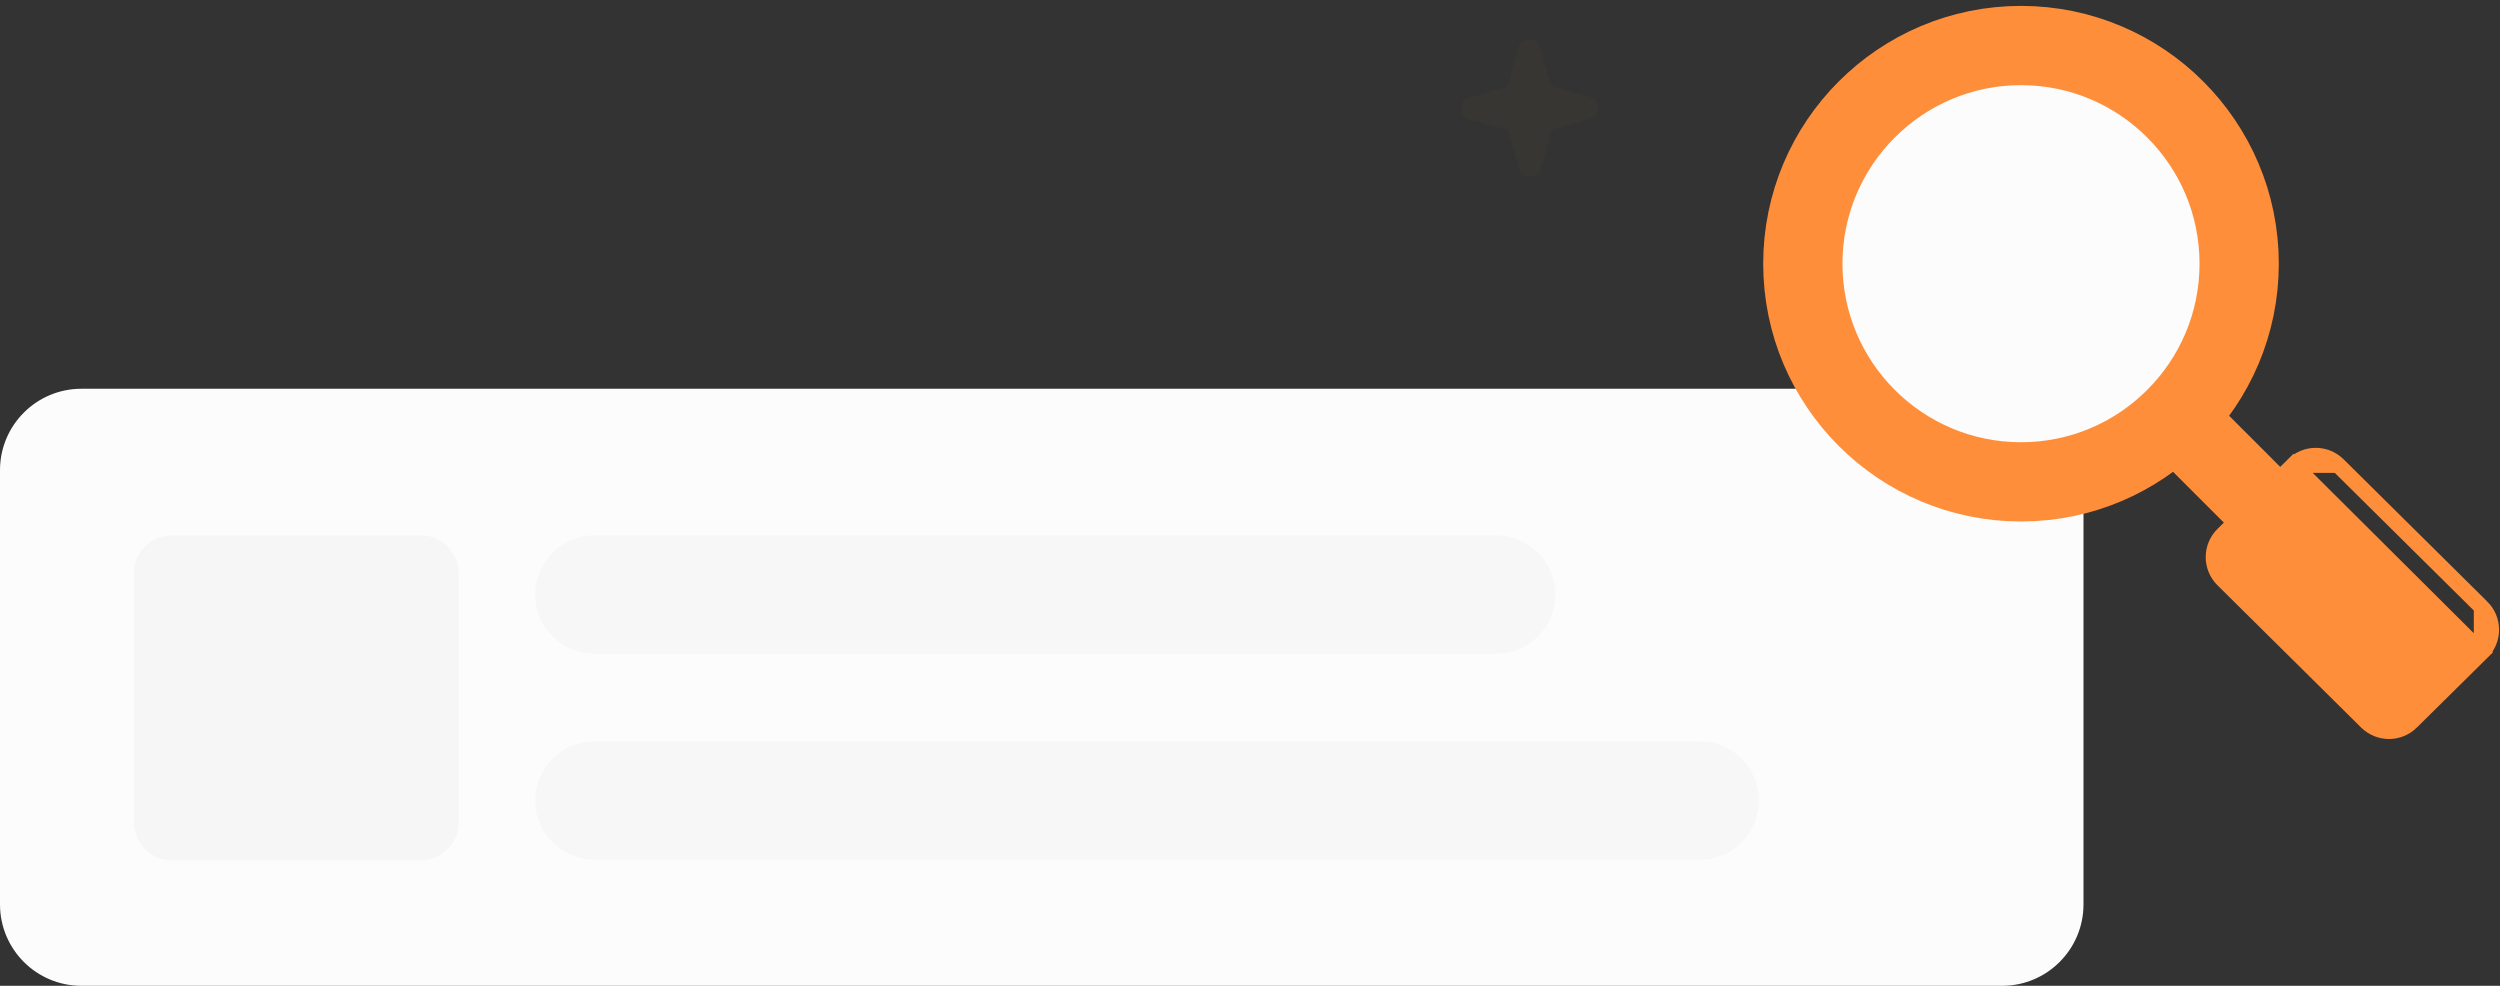 <svg width="317" height="125" viewBox="0 0 317 125" fill="none" xmlns="http://www.w3.org/2000/svg">
<rect x="0" y="0" width="317" height="125" fill="#333333" stroke="none"/>
<g opacity="0.021">
<path d="M193.608 5.036C194.355 4.868 195.103 5.315 195.31 6.053L196.668 10.816C196.694 10.892 196.756 10.952 196.833 10.975L201.608 12.279C202.379 12.498 202.826 13.301 202.608 14.071C202.471 14.556 202.092 14.934 201.608 15.071L196.869 16.429C196.791 16.457 196.732 16.521 196.71 16.601L195.406 21.369C195.268 21.885 194.851 22.279 194.328 22.386C193.581 22.554 192.833 22.107 192.626 21.369L191.268 16.606C191.246 16.527 191.182 16.466 191.103 16.447L186.328 15.143C185.719 14.985 185.287 14.443 185.269 13.814C185.245 13.171 185.649 12.589 186.261 12.388L191.054 11.023C191.13 10.993 191.189 10.93 191.214 10.852L192.518 6.083C192.651 5.558 193.076 5.157 193.608 5.055L193.608 5.036Z" fill="#FABF2B"/>
</g>
<path d="M10.323 49.295H253.864C259.564 49.295 264.186 53.919 264.186 59.62V114.677C264.186 120.378 259.564 125 253.864 125H10.323C4.622 125 0 120.378 0 114.677V59.62C0 53.919 4.622 49.295 10.323 49.295Z" fill="#FCFCFC"/>
<path d="M21.813 67.878H53.322C56 67.878 58.169 70.047 58.169 72.725V104.234C58.169 106.912 56 109.081 53.322 109.081H21.813C19.135 109.081 16.966 106.912 16.966 104.234V72.725C16.966 70.047 19.135 67.878 21.813 67.878Z" fill="#F6F6F6"/>
<path d="M75.373 93.998H215.52C219.667 93.998 223.029 97.36 223.029 101.507C223.029 105.654 219.667 109.016 215.52 109.016H75.373C71.226 109.016 67.864 105.654 67.864 101.507C67.864 97.36 71.226 93.998 75.373 93.998Z" fill="#F7F7F7"/>
<path d="M67.864 75.386C67.864 71.239 71.226 67.878 75.373 67.878H189.712C193.859 67.878 197.221 71.239 197.221 75.386C197.221 79.533 193.859 82.893 189.712 82.893H75.373C71.226 82.893 67.864 79.533 67.864 75.386Z" fill="#F7F7F7"/>
<path d="M256.263 6.778C270.976 6.778 282.922 18.724 282.922 33.437C282.922 48.15 270.976 60.096 256.263 60.096C241.55 60.096 229.603 48.15 229.604 33.437C229.604 18.724 241.55 6.778 256.263 6.778Z" fill="#FCFCFC" stroke="#FF8E3A" stroke-width="2.01"/>
<path d="M256.263 5.773C271.531 5.773 283.927 18.169 283.927 33.437C283.927 48.705 271.531 61.102 256.263 61.101C240.995 61.101 228.598 48.705 228.599 33.437C228.599 18.169 240.995 5.773 256.263 5.773Z" stroke="#FF8E3A" stroke-width="10.05"/>
<path d="M273.575 50.749L290.887 68.064" stroke="#FF8E3A" stroke-width="10.05"/>
<path d="M290.813 58.952L290.813 58.952L281.881 67.784C280.292 69.357 280.292 71.922 281.879 73.495L300.102 91.54C300.102 91.54 300.102 91.54 300.102 91.54C301.666 93.088 304.187 93.088 305.752 91.54L305.752 91.539L314.684 82.708L290.813 58.952ZM290.813 58.952C292.377 57.404 294.898 57.405 296.463 58.954M290.813 58.952L296.463 58.954M296.463 58.954C296.463 58.954 296.463 58.954 296.463 58.954M296.463 58.954L296.463 58.954M296.463 58.954L314.686 76.997M296.463 58.954L314.686 76.997M314.686 76.997C314.686 76.997 314.686 76.997 314.686 76.997C316.273 78.57 316.273 81.135 314.684 82.708L314.686 76.997Z" fill="#FF8E3A" stroke="#FF8E3A" stroke-width="2.01"/>
</svg>

